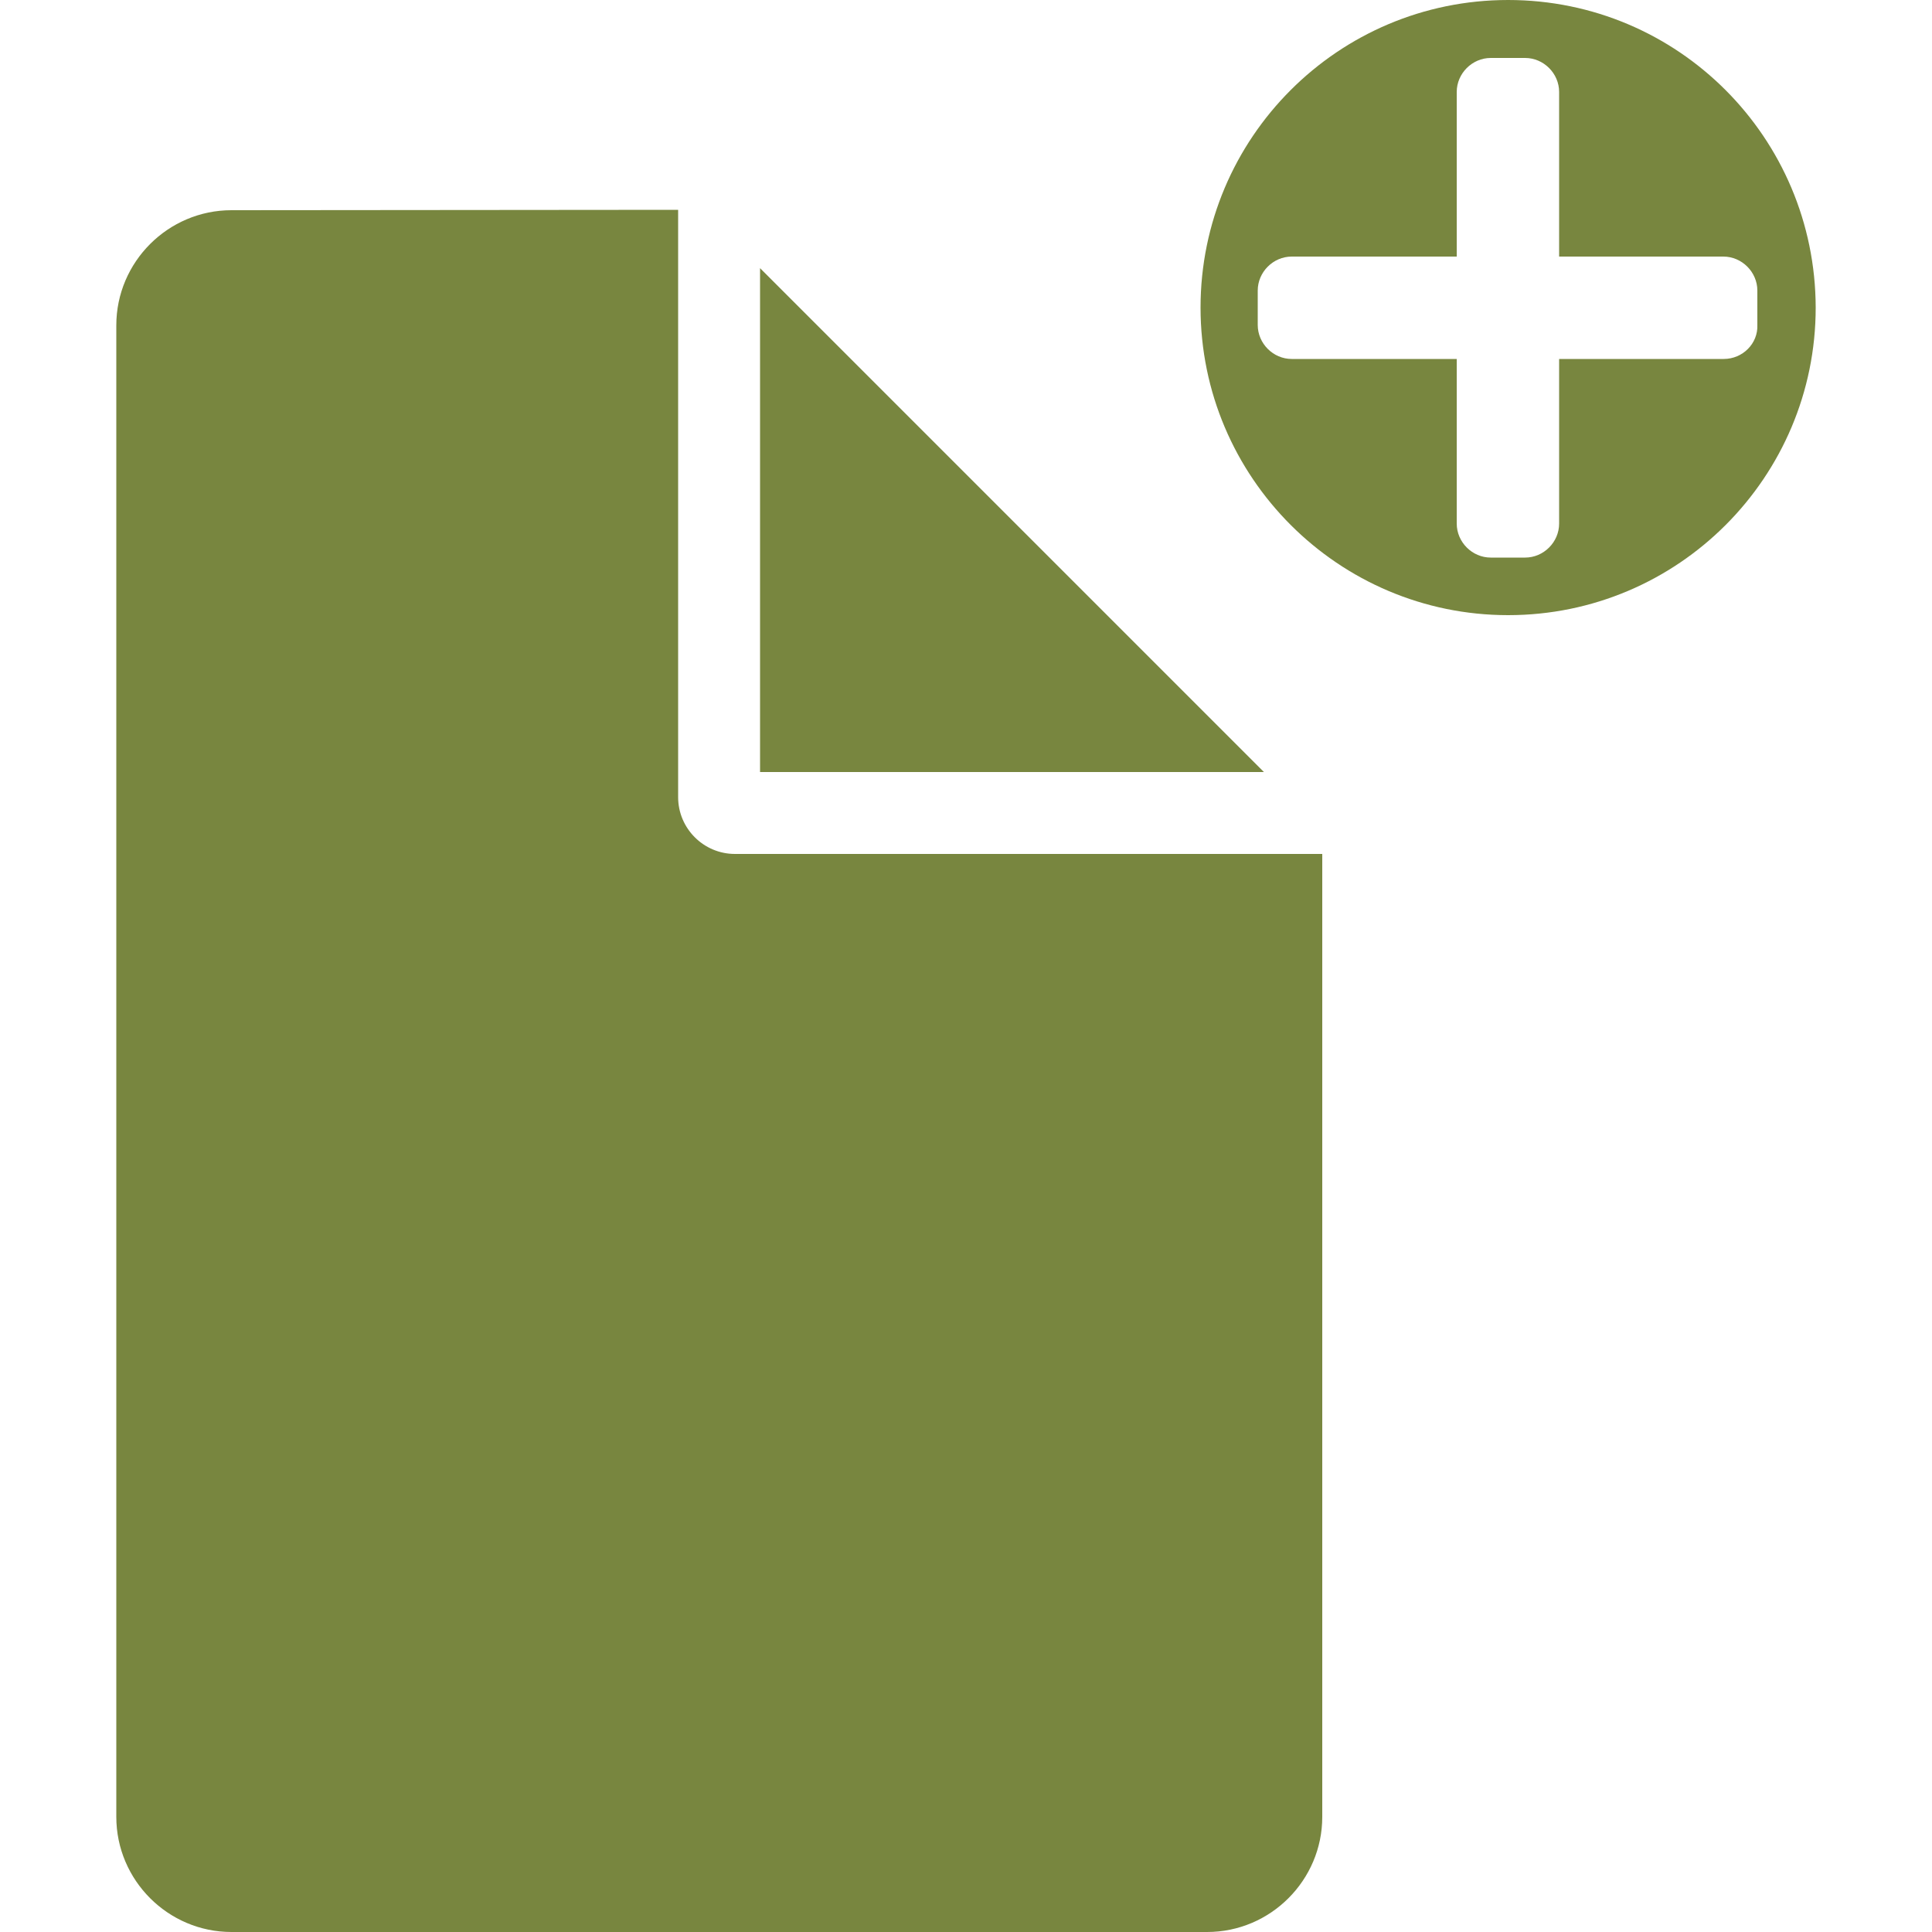 <?xml version="1.0" encoding="utf-8"?>
<!-- Generator: Adobe Illustrator 23.0.2, SVG Export Plug-In . SVG Version: 6.00 Build 0)  -->
<svg version="1.1" id="Layer_1" xmlns="http://www.w3.org/2000/svg" xmlns:xlink="http://www.w3.org/1999/xlink" x="0px" y="0px"
	 viewBox="0 0 500 500" style="enable-background:new 0 0 500 500;" xml:space="preserve">
<style type="text/css">
	.st0{fill:#78863F;}
</style>
<g>
	<g>
		<g>
			<g>
				<g>
					<polygon class="st0" points="261.9,134.6 196.7,69.4 196.7,199.8 327.1,199.8 					"/>
				</g>
			</g>
		</g>
		<g>
			<g>
				<g>
					<path class="st0" d="M59.9,54.4c-16.4,0-29.8,13.4-29.8,29.8v386c0,16.4,13.4,29.8,29.8,29.8h252.5c16.4,0,29.8-13.4,29.8-29.8
						V221h-152c-8.1,0-14.7-6.6-14.7-14.7v-152L59.9,54.4L59.9,54.4z"/>
				</g>
			</g>
		</g>
	</g>
	<g>
		<g>
			<path class="st0" d="M390.3,0c-44,0-79.6,35.7-79.6,79.6s35.7,79.6,79.6,79.6c44,0,79.6-35.7,79.6-79.6
				C469.8,35.6,434.3,0,390.3,0z M446.1,92.9h-42.6v42.6c0,4.8-4,8.8-8.8,8.8h-8.9c-4.8,0-8.8-4-8.8-8.8V92.9h-42.7
				c-4.8,0-8.8-4-8.8-8.8v-8.9c0-4.8,4-8.8,8.8-8.8H377V23.8c0-4.8,4-8.8,8.8-8.8h8.9c4.8,0,8.8,4,8.8,8.8v42.6H446
				c4.8,0,8.8,4,8.8,8.8v8.9C455,88.9,451,92.9,446.1,92.9z"/>
		</g>
	</g>
</g>
</svg>
